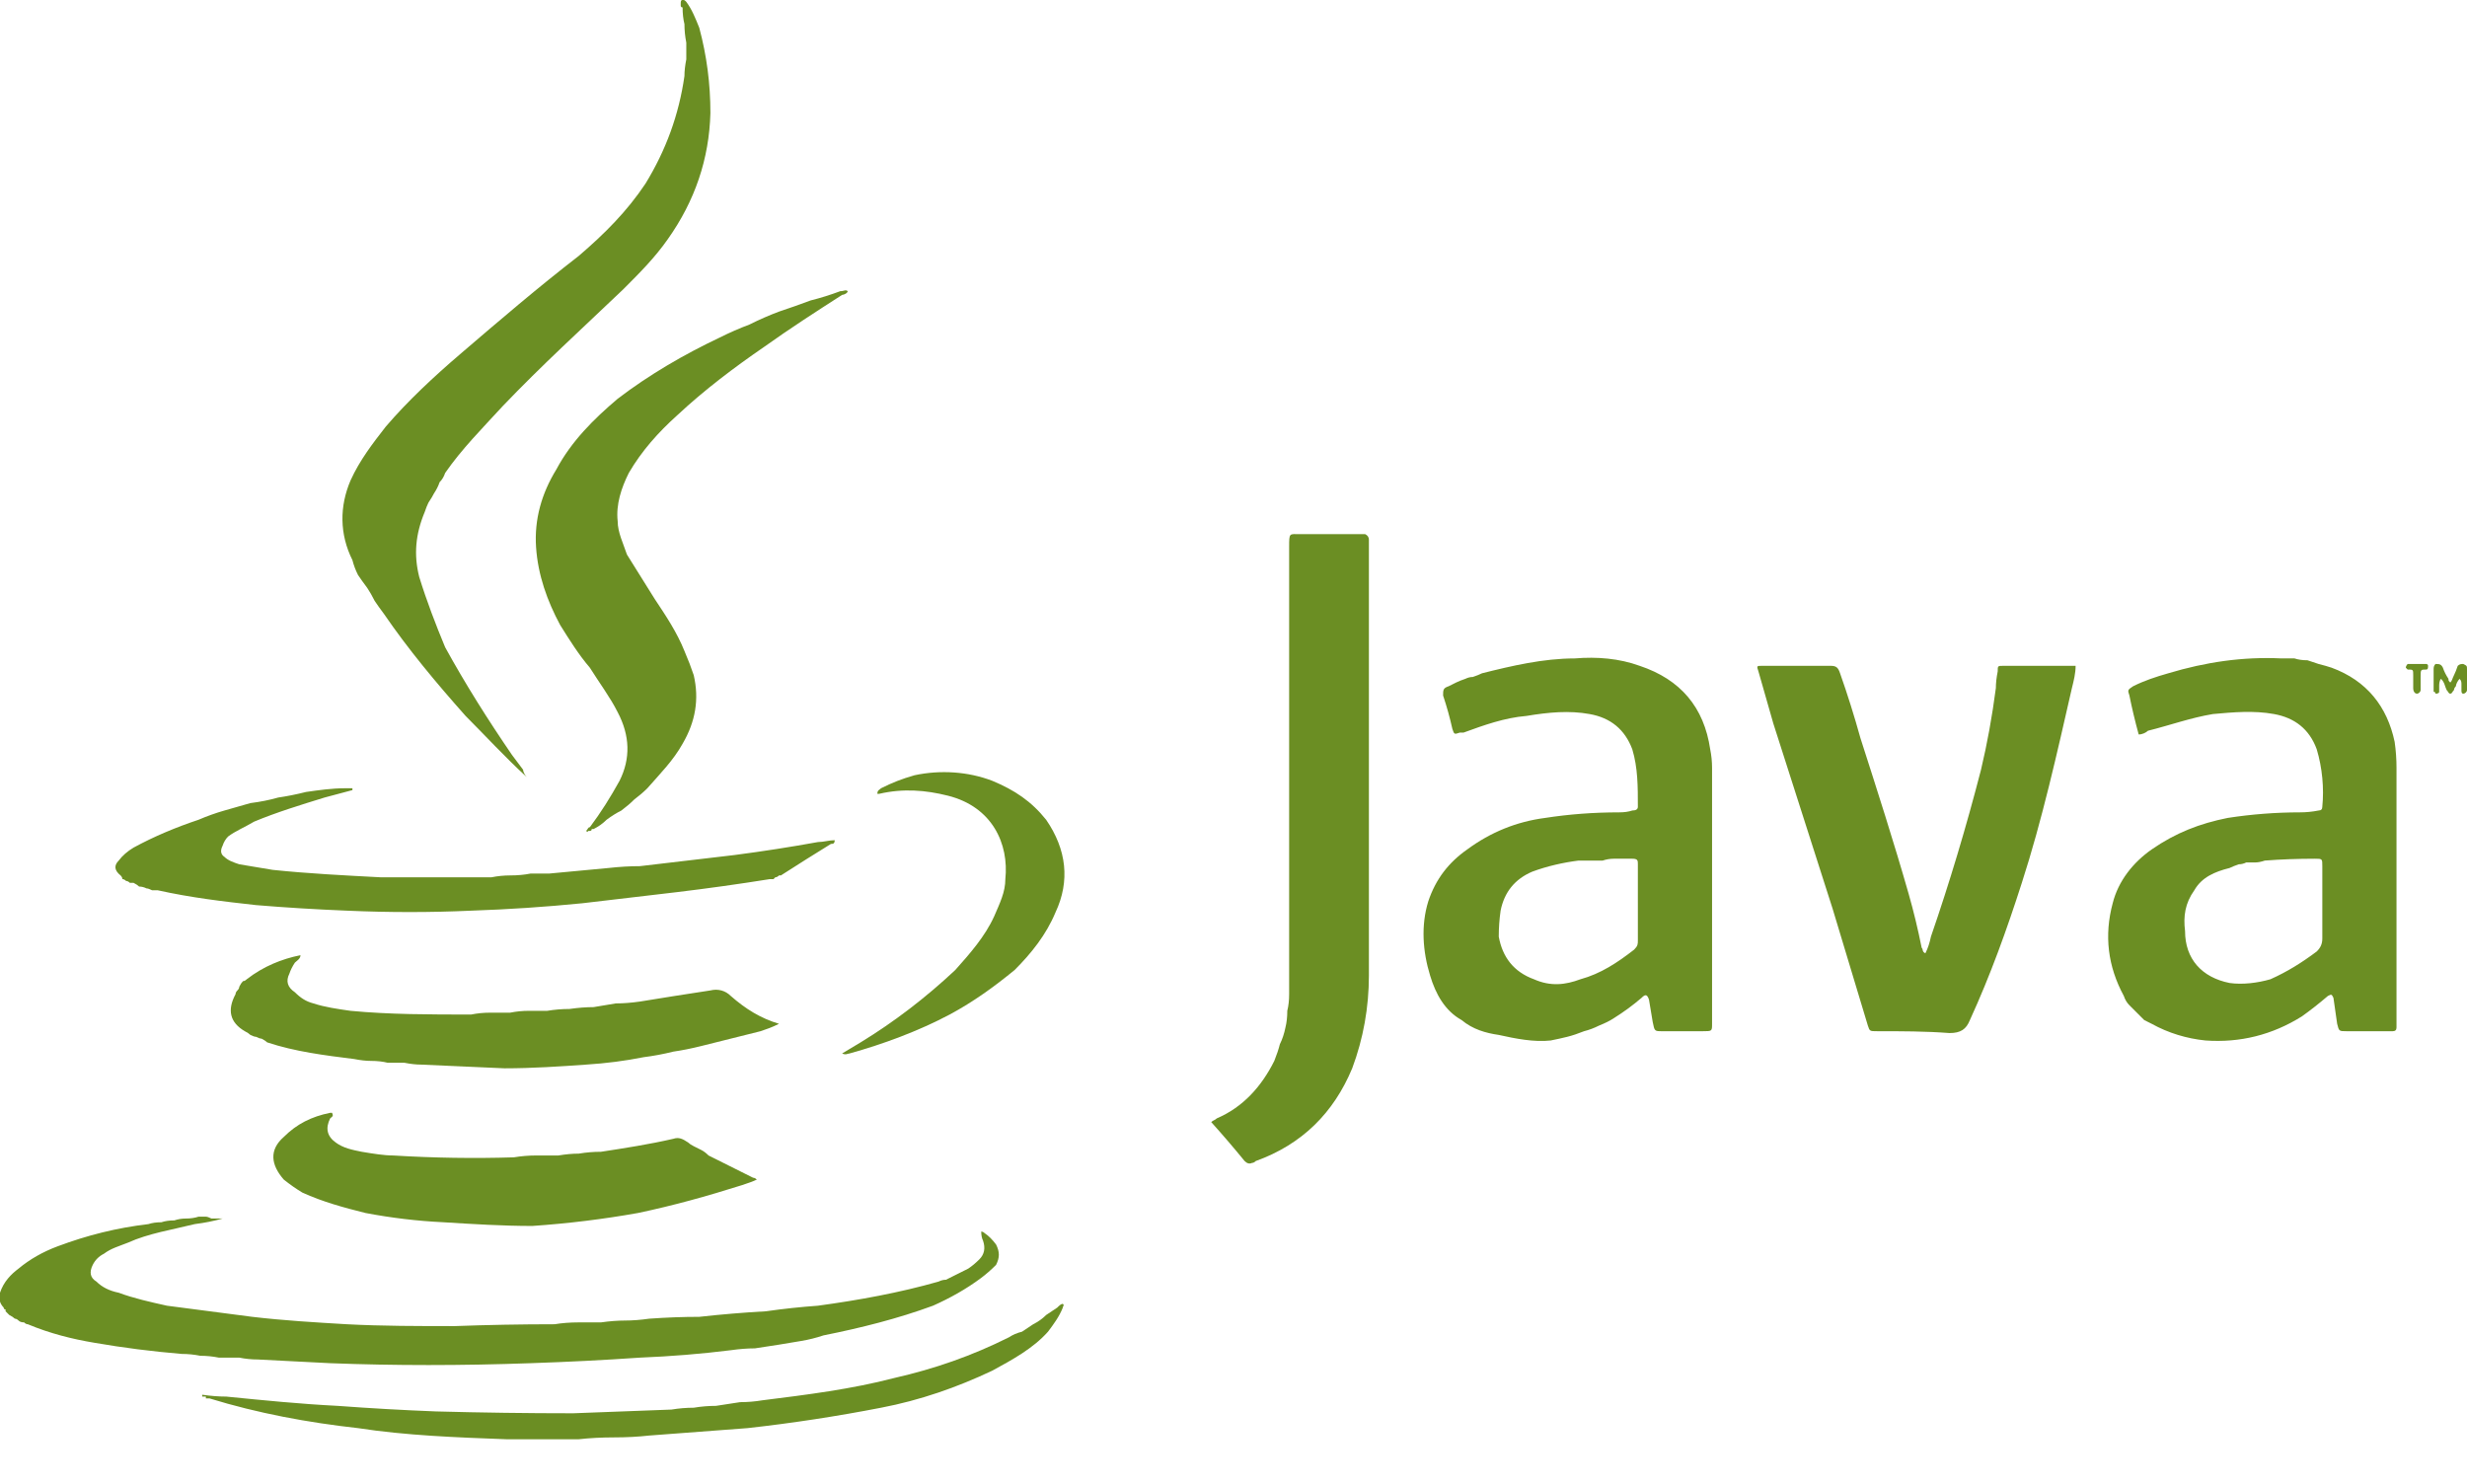 <svg version="1.2" xmlns="http://www.w3.org/2000/svg" viewBox="0 0 133 80" width="133" height="80">
	<title>java-svg</title>
	<defs>
		<clipPath clipPathUnits="userSpaceOnUse" id="cp1">
			<path d="m0 0h133v80h-133z" />
		</clipPath>
	</defs>
	<style>
		.s0 { fill: #6b8e23 } 
	</style>
	<g id="Clip-Path" clip-path="url(#cp1)">
		<g id="Layer">
			<path id="Layer" fill-rule="evenodd" class="s0" d="m115.3 39.6q-0.3-1.1-0.5-2.1c-0.1-0.3-0.1-0.3 0.2-0.5c0.6-0.3 1.2-0.5 1.9-0.7c2-0.6 4-0.9 6.1-0.8q0.4 0 0.7 0q0.3 0.1 0.7 0.1q0.3 0.1 0.6 0.2q0.4 0.1 0.7 0.2c1.9 0.7 3 2.1 3.4 4q0.1 0.7 0.1 1.4v14q0 0.2-0.2 0.2q-0.1 0-0.1 0q-1.2 0-2.4 0c-0.4 0-0.4 0-0.5-0.4q-0.1-0.7-0.2-1.4c-0.1-0.2-0.1-0.2-0.3-0.1q-0.7 0.6-1.4 1.1q-2.4 1.5-5.2 1.3c-1-0.1-2-0.4-2.9-0.9q-0.2-0.1-0.4-0.2q-0.2-0.2-0.4-0.4q-0.2-0.2-0.4-0.4q-0.2-0.2-0.3-0.5q-1.3-2.4-0.6-5c0.3-1.2 1.1-2.2 2.1-2.9c1.3-0.9 2.6-1.4 4.1-1.7c1.3-0.2 2.6-0.3 3.9-0.3q0.5 0 1-0.1q0.2 0 0.2-0.2c0.1-1 0-2.1-0.3-3.1c-0.4-1.1-1.2-1.7-2.3-1.9c-1.1-0.2-2.2-0.1-3.3 0c-1.2 0.2-2.3 0.6-3.5 0.9c-0.1 0.1-0.3 0.2-0.5 0.2zm9.9 9.1v-2c0-0.4 0-0.4-0.4-0.4q-1.4 0-2.7 0.1q-0.3 0.1-0.5 0.1q-0.3 0-0.5 0q-0.2 0.1-0.4 0.1q-0.3 0.1-0.5 0.2c-0.8 0.2-1.5 0.5-1.9 1.2c-0.5 0.7-0.6 1.4-0.5 2.2c0 1.5 0.9 2.5 2.4 2.8c0.7 0.1 1.5 0 2.2-0.2c0.9-0.4 1.7-0.9 2.5-1.5c0.2-0.2 0.3-0.4 0.3-0.7q0-1 0-1.9zm-32.9-0.6v7.1c0 0.4 0 0.4-0.5 0.4h-2.2c-0.4 0-0.4 0-0.5-0.5q-0.1-0.6-0.2-1.2c-0.1-0.3-0.2-0.3-0.4-0.1q-0.7 0.6-1.5 1.1q-0.3 0.2-0.8 0.4q-0.4 0.2-0.8 0.3q-0.5 0.2-0.9 0.3q-0.4 0.1-0.9 0.2c-0.9 0.1-1.9-0.1-2.8-0.3c-0.7-0.1-1.4-0.3-2-0.8c-0.9-0.5-1.4-1.4-1.7-2.4c-0.4-1.3-0.5-2.7-0.1-4c0.4-1.2 1.1-2.1 2.1-2.8q1.9-1.4 4.2-1.7c1.3-0.2 2.6-0.3 4-0.3q0.4 0 0.7-0.1q0.3 0 0.3-0.2c0-1.1 0-2.1-0.3-3.1q-0.6-1.6-2.3-1.9c-1.1-0.2-2.2-0.1-3.4 0.1c-1.2 0.1-2.3 0.5-3.4 0.9h-0.2c-0.3 0.1-0.3 0.1-0.4-0.2q-0.2-0.9-0.5-1.8c0-0.3 0-0.4 0.3-0.5q0.2-0.1 0.4-0.2q0.2-0.1 0.5-0.2q0.2-0.1 0.4-0.1q0.3-0.1 0.5-0.2c1.6-0.4 3.3-0.8 5-0.8c1.2-0.1 2.4 0 3.5 0.4q3.3 1.1 3.8 4.5q0.1 0.5 0.1 1q0 3.4 0 6.7zm-4 0.6v-1.1q0-0.5 0-1c0-0.2 0-0.3-0.3-0.3q-0.2 0-0.3 0q-0.3 0-0.7 0q-0.3 0-0.6 0.1q-0.3 0-0.6 0q-0.3 0-0.7 0c-0.8 0.1-1.7 0.3-2.5 0.6q-1.4 0.6-1.7 2.1q-0.1 0.7-0.1 1.4c0.2 1.1 0.8 1.9 1.9 2.3c0.9 0.4 1.7 0.3 2.5 0c1.1-0.3 2-0.9 2.9-1.6c0.2-0.2 0.2-0.3 0.2-0.5q0-1 0-2zm15.5 2.7q0.2-0.4 0.3-0.9c1-2.9 1.9-5.9 2.7-9q0.5-2.1 0.8-4.4q0-0.4 0.1-0.9c0-0.3 0-0.3 0.3-0.3q0.3 0 0.6 0q1.5 0 2.9 0c0.2 0 0.3 0 0.4 0c0 0.4-0.1 0.8-0.2 1.2c-0.8 3.5-1.6 7.1-2.7 10.5c-0.8 2.5-1.7 5-2.8 7.4c-0.2 0.5-0.5 0.7-1.1 0.7c-1.3-0.1-2.6-0.1-3.9-0.1c-0.4 0-0.4 0-0.5-0.3l-1.9-6.3l-3.2-10l-0.8-2.8c-0.1-0.3-0.1-0.3 0.2-0.3q1.8 0 3.7 0c0.3 0 0.4 0.1 0.5 0.4q0.6 1.7 1.1 3.5c0.9 2.8 1.8 5.6 2.6 8.4q0.4 1.4 0.7 2.9c0.1 0.1 0 0.2 0.2 0.3zm-38.5 9.1c0.1-0.1 0.2-0.1 0.3-0.2c1.4-0.6 2.4-1.7 3.1-3.1q0.2-0.5 0.3-0.9q0.2-0.4 0.3-0.9q0.1-0.4 0.1-0.9q0.1-0.4 0.1-0.9q0-0.6 0-1.2v-22.9c0-0.8 0-0.7 0.6-0.7q1.7 0 3.3 0q0.1 0 0.2 0q0.2 0.1 0.2 0.3q0 0.1 0 0.2v23.3c0 1.7-0.3 3.4-0.9 5c-1 2.4-2.7 4.1-5.2 5q-0.1 0.1-0.2 0.1q-0.2 0.1-0.4-0.1q-0.9-1.1-1.8-2.1zm-36.9-18.6c-1.2-1.1-2.2-2.2-3.3-3.3c-1.6-1.8-3.1-3.6-4.4-5.5q-0.3-0.4-0.5-0.7q-0.2-0.4-0.4-0.7q-0.3-0.4-0.5-0.7q-0.2-0.4-0.3-0.8c-0.7-1.4-0.7-2.9-0.1-4.3c0.5-1.1 1.2-2 1.9-2.9c1.2-1.4 2.6-2.7 4-3.9c2.1-1.8 4.2-3.6 6.4-5.3c1.4-1.2 2.6-2.4 3.6-3.9c1.1-1.8 1.8-3.7 2.1-5.8q0-0.4 0.1-0.9q0-0.5 0-0.9q-0.1-0.5-0.1-1q-0.1-0.4-0.1-0.9q-0.1 0-0.1-0.1q0 0 0 0q0 0 0-0.1q0 0 0 0c0-0.1 0-0.2 0.1-0.2c0.1 0 0.1 0 0.2 0.1c0.3 0.4 0.5 0.9 0.7 1.4c0.4 1.5 0.6 3 0.6 4.6q-0.1 3.7-2.3 6.8c-0.7 1-1.5 1.8-2.4 2.7c-2.2 2.1-4.4 4.1-6.5 6.3c-1.1 1.2-2.2 2.3-3.1 3.6q-0.1 0.3-0.3 0.5q-0.1 0.3-0.3 0.6q-0.1 0.2-0.3 0.5q-0.1 0.2-0.2 0.5c-0.5 1.2-0.6 2.3-0.3 3.5c0.4 1.3 0.9 2.6 1.4 3.8c1.1 2 2.3 3.9 3.6 5.8q0.3 0.4 0.6 0.8c0 0.1 0.1 0.3 0.2 0.4zm-16.4 23.8q-0.7 0.2-1.5 0.3c-1.2 0.3-2.5 0.5-3.6 1c-0.5 0.2-0.9 0.3-1.3 0.6q-0.4 0.2-0.6 0.6q-0.3 0.6 0.2 0.9c0.3 0.3 0.7 0.5 1.2 0.6c0.8 0.3 1.7 0.5 2.6 0.7c1.5 0.2 3.1 0.4 4.6 0.6c1.7 0.2 3.4 0.3 5.1 0.4c1.9 0.1 3.9 0.1 5.8 0.1q2.7-0.1 5.4-0.1q0.6-0.1 1.3-0.1q0.6 0 1.2 0q0.7-0.1 1.3-0.1q0.6 0 1.3-0.1q1.4-0.1 2.7-0.1q1.8-0.2 3.6-0.3q1.4-0.2 2.8-0.3c2.2-0.3 4.4-0.7 6.5-1.3q0.2-0.1 0.4-0.1q0.2-0.1 0.4-0.2q0.2-0.1 0.4-0.2q0.2-0.1 0.4-0.2q0.3-0.2 0.6-0.5q0.4-0.4 0.2-1q-0.1-0.2-0.1-0.5c0 0 0.1 0 0.2 0.1q0.3 0.2 0.6 0.6c0.2 0.4 0.2 0.7 0 1.1q-0.4 0.4-0.8 0.7c-0.8 0.6-1.7 1.1-2.6 1.5c-1.9 0.7-3.9 1.2-5.9 1.6q-0.6 0.2-1.2 0.3q-0.6 0.1-1.2 0.2q-0.7 0.1-1.3 0.2q-0.6 0-1.3 0.1q-2.4 0.3-4.9 0.4q-2.9 0.2-5.9 0.3q-2.8 0.1-5.5 0.1q-2.7 0-5.3-0.1q-1.9-0.1-3.9-0.2q-0.5 0-1-0.1q-0.5 0-1.1 0q-0.5-0.1-1-0.1q-0.5-0.1-1-0.1q-2.4-0.2-4.7-0.6c-1.2-0.2-2.4-0.5-3.6-1q-0.1 0-0.2-0.1q-0.2 0-0.3-0.1q-0.1-0.1-0.2-0.1q-0.1-0.1-0.3-0.2q0 0-0.1-0.1q0 0-0.1-0.1q0 0 0-0.1q-0.1 0-0.1-0.1c-0.2-0.2-0.3-0.5-0.2-0.8c0.2-0.6 0.6-1 1-1.3c0.6-0.5 1.3-0.9 2.1-1.2c1.6-0.6 3.2-1 4.9-1.2q0.3-0.1 0.7-0.1q0.3-0.1 0.7-0.1q0.3-0.1 0.6-0.1q0.4 0 0.7-0.1q0.2 0 0.4 0q0.1 0 0.3 0.1q0.2 0 0.3 0q0.2 0 0.3 0z" />
			<path id="Layer" class="s0" d="m45.7 15.7c0 0.1-0.2 0.2-0.3 0.2c-1.4 0.9-2.8 1.8-4.2 2.8c-1.6 1.1-3.2 2.3-4.7 3.7c-1 0.9-1.9 1.9-2.6 3.1c-0.4 0.8-0.7 1.7-0.6 2.6c0 0.6 0.3 1.2 0.5 1.8c0.5 0.8 1 1.6 1.5 2.4c0.6 0.9 1.2 1.8 1.6 2.8q0.3 0.7 0.5 1.3c0.3 1.3 0.1 2.5-0.6 3.7c-0.5 0.9-1.2 1.6-1.9 2.4q-0.3 0.3-0.7 0.6q-0.3 0.3-0.7 0.6q-0.4 0.2-0.8 0.5q-0.3 0.3-0.7 0.5q-0.1 0-0.1 0q0 0.1-0.1 0.1q0 0 0 0q0 0-0.1 0q0 0.1-0.1 0c0.1-0.1 0.1-0.2 0.2-0.2c0.6-0.8 1.1-1.6 1.6-2.5q0.9-1.8-0.1-3.7c-0.4-0.8-1-1.6-1.5-2.4c-0.6-0.7-1.1-1.5-1.6-2.3c-0.7-1.3-1.2-2.7-1.3-4.2c-0.1-1.5 0.3-2.9 1.1-4.2c0.8-1.5 2-2.7 3.3-3.8c1.7-1.3 3.6-2.4 5.5-3.3q0.8-0.4 1.6-0.7q0.8-0.4 1.6-0.7q0.9-0.3 1.7-0.6q0.8-0.2 1.6-0.5c0.2 0 0.3-0.1 0.4 0zm-27.8 44.3c0.1 0.2 0 0.2-0.1 0.3q-0.4 0.8 0.3 1.3c0.4 0.3 0.9 0.4 1.4 0.5c0.6 0.1 1.2 0.2 1.7 0.2q3.3 0.2 6.5 0.1q0.6-0.1 1.2-0.1q0.6 0 1.2 0q0.6-0.1 1.1-0.1q0.6-0.1 1.2-0.1c1.3-0.2 2.6-0.4 3.9-0.7c0.3-0.1 0.5 0 0.8 0.2q0.1 0.1 0.3 0.2q0.2 0.1 0.4 0.2q0.2 0.1 0.4 0.3q0.2 0.1 0.4 0.2q1 0.5 2 1q0.1 0 0.2 0.1c-0.2 0.1-0.5 0.2-0.8 0.3c-1.9 0.6-3.7 1.1-5.6 1.5q-2.8 0.5-5.7 0.7c-1.6 0-3.2-0.1-4.8-0.2q-2.1-0.1-4.2-0.5c-1.2-0.3-2.3-0.6-3.4-1.1q-0.5-0.3-1-0.7c-0.7-0.8-0.8-1.6 0-2.3c0.7-0.7 1.5-1.1 2.5-1.3q0.1 0 0.1 0zm24.1-4.8c-0.4 0.2-0.7 0.3-1 0.4q-0.8 0.2-1.6 0.4q-0.8 0.2-1.6 0.4q-0.8 0.2-1.5 0.3q-0.8 0.2-1.6 0.3q-1.5 0.3-3.1 0.4c-1.4 0.1-2.9 0.2-4.4 0.2q-2.2-0.1-4.5-0.2q-0.4 0-0.9-0.1q-0.4 0-0.9 0q-0.4-0.1-0.9-0.1q-0.4 0-0.9-0.1c-1.6-0.2-3.2-0.4-4.7-0.9q-0.1-0.1-0.3-0.2q-0.1 0-0.3-0.1q-0.1 0-0.3-0.1q-0.1-0.1-0.3-0.2q-1.2-0.7-0.5-2q0-0.1 0.1-0.2q0.1-0.1 0.1-0.2q0.1-0.2 0.2-0.3q0.1 0 0.2-0.1c0.9-0.7 1.9-1.1 2.9-1.3c0 0.2-0.2 0.3-0.3 0.4q-0.2 0.3-0.3 0.6q-0.3 0.6 0.3 1c0.3 0.3 0.6 0.5 1 0.6c0.6 0.2 1.3 0.3 2 0.4c2.1 0.2 4.3 0.2 6.5 0.2q0.5-0.1 1-0.1q0.6 0 1.1 0q0.5-0.1 1-0.1q0.5 0 1 0q0.6-0.1 1.2-0.1q0.7-0.1 1.3-0.1q0.6-0.1 1.2-0.2q0.6 0 1.3-0.1c1.2-0.2 2.5-0.4 3.8-0.6c0.4-0.1 0.8 0 1.1 0.3c0.8 0.7 1.6 1.2 2.6 1.5z" />
			<path id="Layer" class="s0" d="m19 42.6l-1.5 0.4c-1.3 0.4-2.6 0.8-3.8 1.3c-0.5 0.3-1 0.5-1.4 0.8q-0.2 0.2-0.3 0.5q-0.2 0.4 0.1 0.6c0.2 0.2 0.5 0.3 0.8 0.4c0.6 0.1 1.2 0.2 1.8 0.3c1.9 0.2 3.9 0.3 5.8 0.4q2.5 0 5 0q0.5 0 1 0q0.5-0.1 1-0.1q0.6 0 1.1-0.1q0.5 0 1 0c1.1-0.1 2.1-0.2 3.2-0.3q0.9-0.1 1.7-0.1q0.9-0.1 1.7-0.2q0.9-0.1 1.7-0.2q0.9-0.1 1.7-0.2q2.3-0.3 4.5-0.7c0.3 0 0.6-0.1 0.9-0.1c0 0.2-0.1 0.2-0.2 0.2q-1.3 0.8-2.7 1.7q0 0-0.1 0q-0.1 0.1-0.2 0.1q0 0-0.1 0.1q-0.1 0-0.2 0q-2.5 0.4-5 0.7q-2.5 0.3-5.1 0.6q-3 0.3-6 0.4c-2.2 0.1-4.4 0.1-6.7 0q-2.5-0.1-4.9-0.3c-1.8-0.2-3.5-0.4-5.3-0.8q-0.1 0-0.3 0q-0.2-0.1-0.3-0.1q-0.2-0.1-0.4-0.1q-0.1-0.1-0.3-0.2q-0.1 0-0.2 0q-0.1-0.1-0.2-0.1q-0.1-0.1-0.2-0.1q0-0.1-0.1-0.2q-0.5-0.4-0.1-0.8q0.3-0.4 0.8-0.7c1.1-0.6 2.3-1.1 3.5-1.5q0.7-0.3 1.4-0.5q0.7-0.2 1.4-0.4q0.8-0.1 1.5-0.3q0.7-0.1 1.5-0.3c0.7-0.1 1.4-0.2 2.1-0.2q0.2 0 0.4 0q0 0 0 0.1zm-8.1 32.6q0.7 0.1 1.3 0.1c2 0.2 4 0.4 6 0.5q2.7 0.2 5.3 0.3q3.7 0.1 7.4 0.1q2.6-0.1 5.3-0.2q0.6-0.1 1.2-0.1q0.6-0.1 1.2-0.1q0.6-0.1 1.3-0.2q0.6 0 1.2-0.1c2.4-0.3 4.8-0.6 7.1-1.2c2.2-0.5 4.2-1.2 6.2-2.2q0.3-0.2 0.7-0.3q0.3-0.2 0.6-0.4q0.4-0.2 0.7-0.5q0.3-0.2 0.6-0.4c0.1-0.1 0.2-0.2 0.3-0.2c0.1 0.1 0 0.1 0 0.2c-0.2 0.5-0.5 0.9-0.8 1.3c-0.8 0.9-1.9 1.5-3 2.1c-1.9 0.9-3.9 1.6-6 2q-3.6 0.7-7.2 1.1q-2.6 0.2-5.3 0.4q-0.9 0.1-1.9 0.1q-1 0-1.9 0.1q-1 0-2 0q-0.9 0-1.9 0c-2.7-0.1-5.4-0.2-8-0.6c-2.7-0.3-5.4-0.8-8-1.6q-0.1 0-0.1 0q0 0-0.1 0q0 0 0-0.1q-0.1 0-0.1 0q0 0 0 0q0 0 0 0q0 0-0.1 0q0 0 0 0zm34.5-18.4q0.5-0.3 1-0.6c1.8-1.1 3.5-2.4 5.1-3.9c0.8-0.9 1.6-1.8 2.1-2.9c0.3-0.7 0.6-1.3 0.6-2c0.2-1.9-0.7-3.9-3.1-4.5c-1.2-0.3-2.4-0.4-3.7-0.1q0 0-0.1 0c0-0.2 0.1-0.2 0.2-0.3c0.6-0.3 1.1-0.5 1.8-0.7c1.4-0.3 2.9-0.2 4.2 0.3c1.2 0.5 2.1 1.1 2.9 2.1c1.1 1.6 1.3 3.3 0.5 5c-0.5 1.2-1.3 2.2-2.2 3.1c-1.1 0.9-2.2 1.7-3.5 2.4c-1.7 0.9-3.6 1.6-5.4 2.1c-0.1 0-0.2 0.1-0.4 0zm87.2-20.2c-0.1 0.1-0.2 0.3-0.2 0.4q-0.1 0.1-0.1 0.2c-0.1 0.1-0.1 0.2-0.2 0.2c-0.1 0-0.1-0.1-0.2-0.2c-0.1-0.2-0.1-0.4-0.3-0.6c-0.1 0.1-0.1 0.3-0.1 0.4q0 0.2 0 0.3q0 0.1-0.2 0.1q0 0 0 0q0 0 0 0q0-0.1-0.1-0.1q0 0 0 0q0 0 0-0.1q0 0 0 0q0 0 0 0q0-0.1 0-0.1q0-0.1 0-0.2q0-0.2 0-0.3q0-0.1 0-0.3q0-0.1 0-0.2c0-0.1 0-0.2 0.1-0.3c0.2 0 0.3 0 0.4 0.2q0.1 0.3 0.3 0.6c0 0.1 0 0.1 0.1 0.2c0.1-0.1 0.1-0.2 0.2-0.4q0.1-0.2 0.2-0.5c0.1-0.1 0.2-0.1 0.3-0.1c0.2 0.1 0.2 0.1 0.2 0.3v1q0 0 0 0.1q0 0 0 0q0 0 0 0q0 0 0 0c0 0.1-0.1 0.2-0.2 0.2c-0.1 0-0.1-0.1-0.1-0.2q0-0.1 0-0.3c0-0.1 0-0.2-0.1-0.3zm-2.3-0.8h0.5c0 0 0.1 0 0.1 0.1c0 0.1 0 0.2-0.1 0.2c-0.3 0-0.3 0-0.3 0.4q0 0.3 0 0.7c0 0.1-0.1 0.2-0.2 0.2c-0.1 0-0.2-0.1-0.2-0.3q0-0.3 0-0.7c0-0.3 0-0.3-0.3-0.3c0 0-0.1-0.1-0.1-0.1c0-0.1 0.1-0.2 0.1-0.2q0.3 0 0.5 0z" />
		</g>
	</g>
</svg>